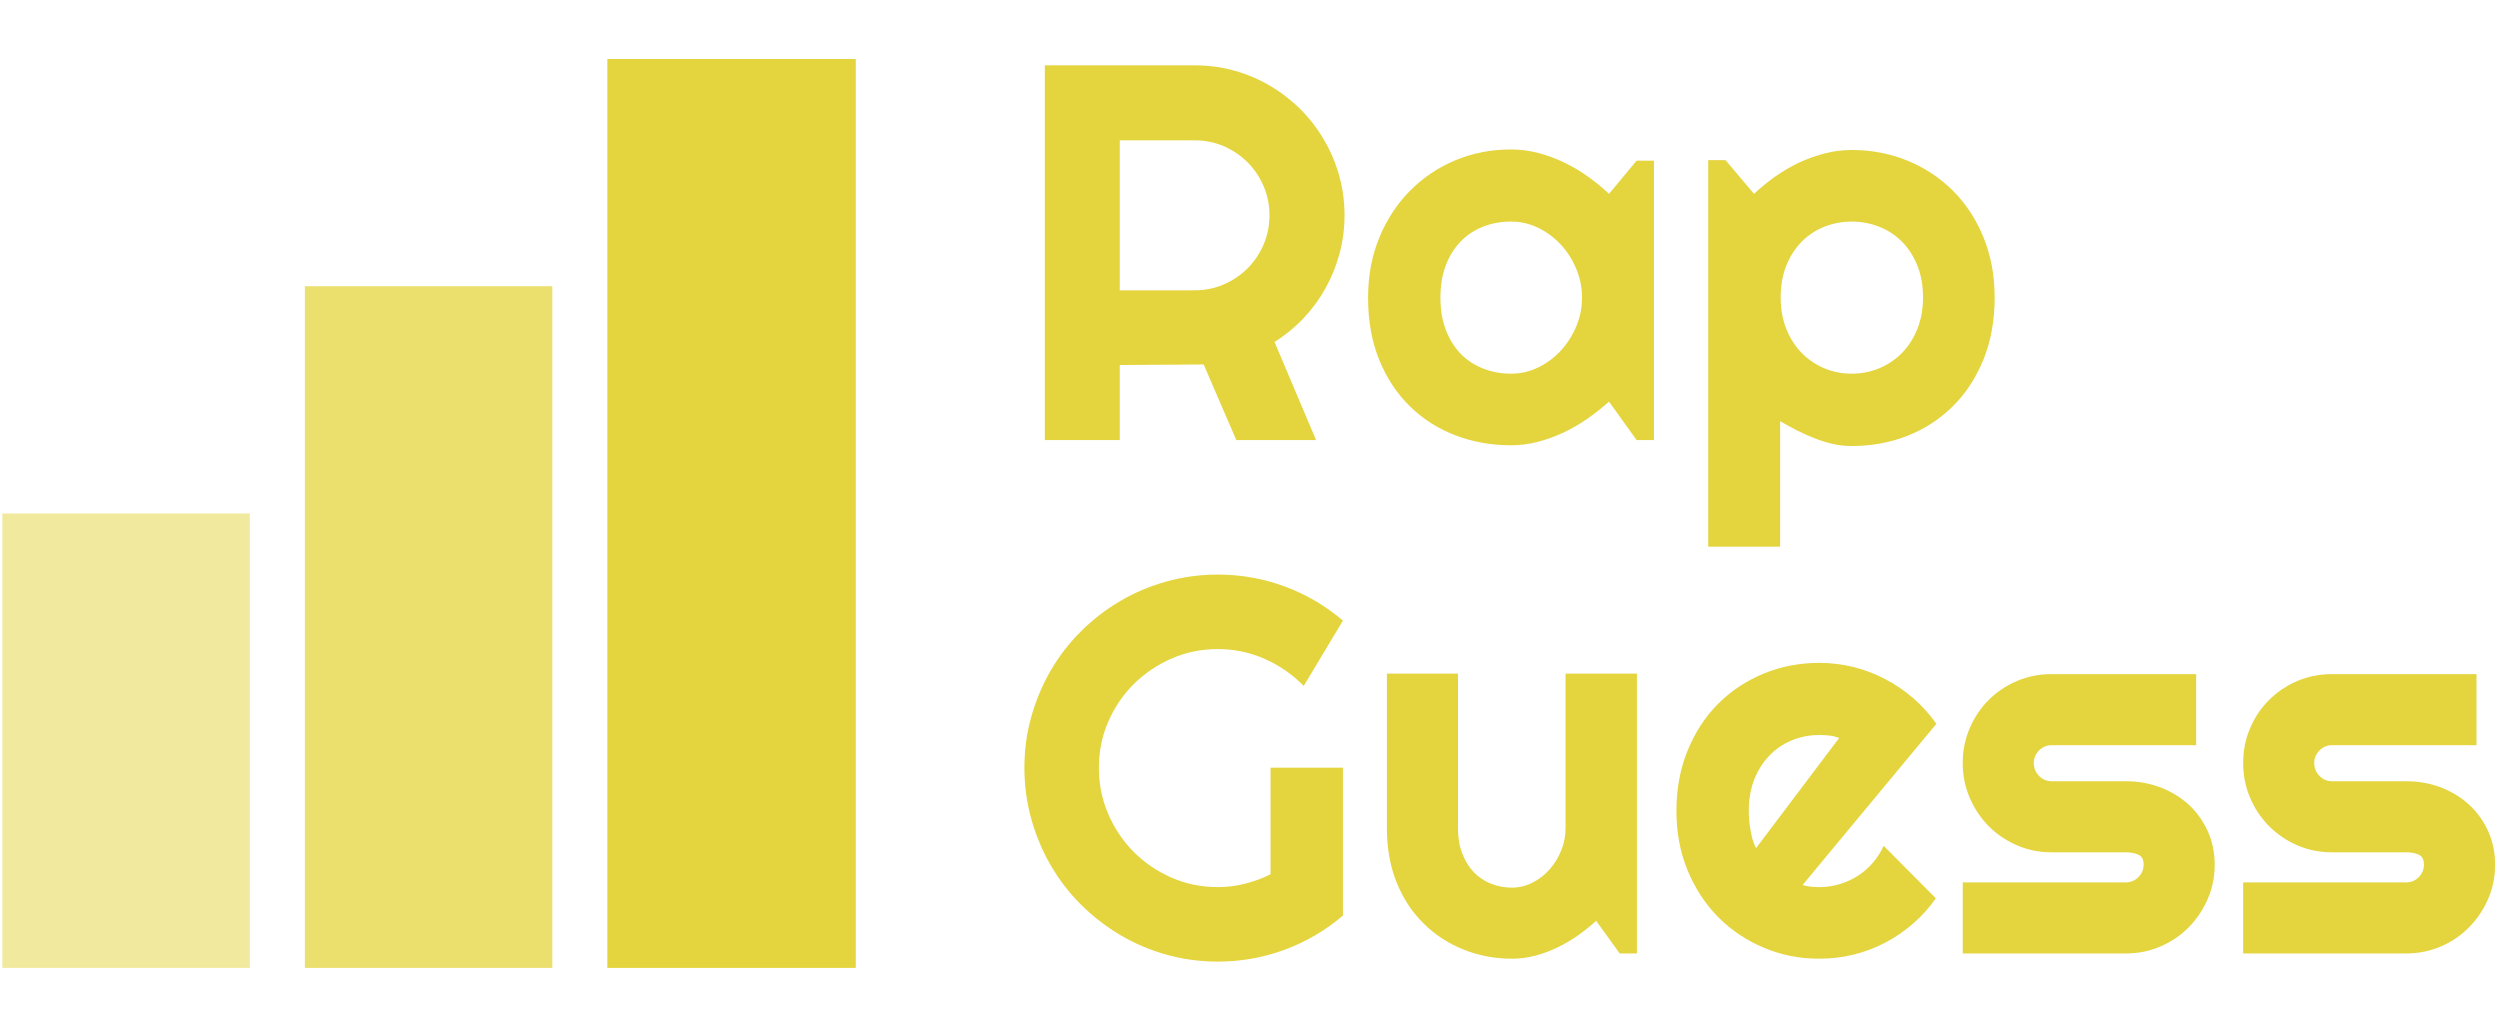 <svg width="1000" height="411" viewBox="0 0 1000 411" fill="none" xmlns="http://www.w3.org/2000/svg">
<g clip-path="url(#clip0_35_38)">
<g clip-path="url(#clip1_35_38)">
<path d="M477.916 56.141H447.905V116.121H477.916C482.026 116.121 485.892 115.337 489.518 113.766C493.144 112.195 496.313 110.054 499.023 107.344C501.733 104.634 503.873 101.449 505.444 97.797C507.016 94.115 507.799 90.22 507.799 86.11C507.799 82 507.016 78.117 505.444 74.465C503.873 70.813 501.733 67.628 499.023 64.918C496.313 62.208 493.144 60.067 489.518 58.496C485.892 56.925 482.026 56.141 477.916 56.141ZM447.905 146.004V176.015H417.936V26.13H477.916C483.426 26.13 488.718 26.845 493.799 28.27C498.881 29.696 503.633 31.725 508.056 34.35C512.478 36.949 516.533 40.074 520.215 43.726C523.866 47.407 526.992 51.475 529.59 55.927C532.215 60.38 534.244 65.145 535.67 70.226C537.095 75.334 537.81 80.63 537.81 86.11C537.81 91.277 537.168 96.299 535.884 101.179C534.599 106.06 532.746 110.697 530.318 115.093C527.921 119.46 524.979 123.497 521.499 127.209C518.018 130.891 514.122 134.089 509.811 136.799L526.422 176.015H494.527L481.47 145.79L447.905 146.004ZM661.58 64.275V176.015H654.645L643.599 160.646C640.859 163.099 637.978 165.385 634.951 167.495C631.924 169.606 628.743 171.447 625.404 173.018C622.064 174.589 618.627 175.831 615.086 176.743C611.576 177.655 608.009 178.113 604.383 178.113C596.506 178.113 589.099 176.786 582.164 174.131C575.228 171.477 569.179 167.624 564.011 162.572C558.818 157.52 554.721 151.342 551.724 144.034C548.727 136.726 547.229 128.395 547.229 119.032C547.229 110.328 548.727 102.335 551.724 95.057C554.721 87.779 558.818 81.529 564.011 76.306C569.179 71.083 575.228 67.015 582.164 64.104C589.099 61.223 596.506 59.78 604.383 59.78C608.009 59.78 611.605 60.238 615.172 61.15C618.712 62.062 622.15 63.321 625.489 64.918C628.859 66.514 632.053 68.398 635.079 70.569C638.106 72.709 640.945 75.034 643.599 77.547L654.645 64.275H661.58ZM632.81 119.032C632.81 115.149 632.07 111.382 630.584 107.73C629.073 104.048 627.031 100.794 624.462 97.969C621.893 95.173 618.884 92.917 615.429 91.204C611.974 89.492 608.292 88.635 604.383 88.635C600.474 88.635 596.805 89.291 593.38 90.605C589.925 91.945 586.929 93.901 584.39 96.47C581.851 99.039 579.839 102.22 578.353 106.017C576.898 109.84 576.17 114.182 576.17 119.032C576.17 123.913 576.898 128.25 578.353 132.047C579.839 135.844 581.851 139.038 584.39 141.637C586.929 144.206 589.925 146.145 593.38 147.459C596.805 148.799 600.474 149.472 604.383 149.472C608.292 149.472 611.974 148.615 615.429 146.903C618.884 145.19 621.893 142.921 624.462 140.096C627.031 137.27 629.073 134.029 630.584 130.377C632.07 126.725 632.81 122.941 632.81 119.032ZM712.056 168.48V218.656H683.286V64.061H690.221L701.609 77.547C704.178 75.12 706.991 72.825 710.043 70.654C713.126 68.484 716.324 66.617 719.633 65.046C722.943 63.505 726.368 62.276 729.908 61.364C733.474 60.452 737.071 59.994 740.697 59.994C748.574 59.994 755.981 61.407 762.916 64.233C769.822 67.058 775.876 71.04 781.069 76.177C786.262 81.345 790.359 87.565 793.356 94.843C796.353 102.121 797.851 110.183 797.851 119.032C797.851 128.25 796.353 136.529 793.356 143.863C790.359 151.227 786.262 157.465 781.069 162.572C775.876 167.71 769.822 171.635 762.916 174.345C755.981 177.055 748.574 178.413 740.697 178.413C738.184 178.413 735.688 178.143 733.205 177.599C730.752 177.03 728.311 176.272 725.884 175.33C723.486 174.388 721.119 173.331 718.777 172.162C716.465 170.963 714.226 169.735 712.056 168.48ZM769.21 119.032C769.21 114.293 768.469 110.054 766.983 106.317C765.472 102.549 763.43 99.351 760.861 96.727C758.293 94.128 755.266 92.133 751.785 90.733C748.275 89.333 744.58 88.635 740.697 88.635C736.788 88.635 733.106 89.333 729.651 90.733C726.196 92.133 723.187 94.128 720.618 96.727C718.049 99.351 716.007 102.549 714.496 106.317C713.01 110.054 712.27 114.293 712.27 119.032C712.27 123.57 713.01 127.723 714.496 131.49C716.007 135.258 718.049 138.469 720.618 141.123C723.187 143.748 726.196 145.803 729.651 147.288C733.106 148.744 736.788 149.472 740.697 149.472C744.58 149.472 748.275 148.744 751.785 147.288C755.266 145.803 758.293 143.748 760.861 141.123C763.43 138.469 765.472 135.258 766.983 131.49C768.469 127.723 769.21 123.57 769.21 119.032Z" fill="#E4D43E"/>
<path d="M537.168 307.063V366.229C530.203 372.167 522.441 376.718 513.878 379.886C505.316 383.054 496.398 384.638 487.121 384.638C480.014 384.638 473.164 383.709 466.571 381.856C459.978 380.002 453.826 377.39 448.119 374.021C442.412 370.626 437.189 366.585 432.45 361.905C427.71 357.196 423.673 351.96 420.334 346.193C416.995 340.456 414.396 334.279 412.542 327.655C410.688 321.032 409.759 314.17 409.759 307.063C409.759 299.956 410.688 293.136 412.542 286.599C414.396 280.036 416.995 273.883 420.334 268.147C423.673 262.38 427.71 257.157 432.45 252.477C437.189 247.768 442.412 243.744 448.119 240.404C453.826 237.035 459.978 234.441 466.571 232.613C473.164 230.759 480.014 229.83 487.121 229.83C496.398 229.83 505.316 231.414 513.878 234.582C522.441 237.75 530.203 242.301 537.168 248.239L521.499 274.354C516.961 269.761 511.738 266.147 505.83 263.523C499.892 260.924 493.658 259.627 487.121 259.627C480.558 259.627 474.406 260.881 468.669 263.395C462.932 265.908 457.893 269.303 453.556 273.584C449.245 277.865 445.837 282.874 443.324 288.611C440.811 294.378 439.557 300.525 439.557 307.063C439.557 313.686 440.811 319.894 443.324 325.686C445.837 331.453 449.245 336.505 453.556 340.842C457.893 345.153 462.932 348.561 468.669 351.074C474.406 353.587 480.558 354.841 487.121 354.841C490.888 354.841 494.54 354.383 498.081 353.471C501.647 352.559 505.029 351.301 508.227 349.704V307.063H537.168ZM647.88 381.385L638.462 368.327C636.18 370.412 633.722 372.381 631.098 374.235C628.473 376.063 625.733 377.66 622.878 379.03C620.022 380.4 617.085 381.483 614.059 382.284C611.032 383.084 607.949 383.482 604.811 383.482C597.906 383.482 591.424 382.254 585.375 379.801C579.295 377.373 573.987 373.905 569.448 369.397C564.88 364.915 561.284 359.452 558.66 353C556.061 346.548 554.764 339.33 554.764 331.337V269.431H583.191V331.337C583.191 335.075 583.761 338.431 584.904 341.398C586.047 344.365 587.588 346.865 589.527 348.89C591.497 350.915 593.779 352.444 596.377 353.471C599.002 354.529 601.814 355.055 604.811 355.055C607.722 355.055 610.492 354.37 613.117 353C615.741 351.66 618.027 349.862 619.967 347.606C621.906 345.38 623.434 342.854 624.548 340.028C625.661 337.233 626.217 334.334 626.217 331.337V269.431H654.773V381.385H647.88ZM774.561 289.51L721.046 353.985C722.159 354.357 723.272 354.584 724.385 354.67C725.499 354.786 726.612 354.841 727.725 354.841C730.52 354.841 733.205 354.456 735.773 353.685C738.342 352.915 740.77 351.814 743.052 350.389C745.308 348.963 747.32 347.221 749.088 345.166C750.886 343.111 752.342 340.829 753.455 338.316L774.347 359.336C771.693 363.104 768.64 366.486 765.185 369.483C761.73 372.48 758.006 375.019 754.011 377.103C750.017 379.188 745.804 380.772 741.382 381.856C736.959 382.939 732.404 383.482 727.725 383.482C719.847 383.482 712.441 382.014 705.505 379.073C698.57 376.162 692.503 372.094 687.31 366.871C682.143 361.648 678.063 355.428 675.066 348.205C672.069 340.983 670.571 333.05 670.571 324.402C670.571 315.553 672.069 307.478 675.066 300.17C678.063 292.862 682.143 286.629 687.31 281.461C692.503 276.294 698.57 272.287 705.505 269.431C712.441 266.575 719.847 265.15 727.725 265.15C732.404 265.15 736.972 265.706 741.425 266.819C745.877 267.933 750.103 269.547 754.097 271.657C758.121 273.742 761.876 276.294 765.357 279.321C768.837 282.347 771.907 285.742 774.561 289.51ZM702.423 339.258L735.688 295.161C734.348 294.677 733.034 294.361 731.749 294.219C730.465 294.078 729.125 294.005 727.725 294.005C723.816 294.005 720.134 294.72 716.679 296.146C713.254 297.571 710.27 299.614 707.732 302.268C705.163 304.922 703.151 308.103 701.695 311.815C700.239 315.552 699.512 319.748 699.512 324.402C699.512 325.459 699.567 326.641 699.683 327.955C699.768 329.295 699.94 330.639 700.197 331.98C700.424 333.349 700.71 334.664 701.053 335.918C701.425 337.173 701.879 338.286 702.423 339.258ZM850.339 381.385H785.093V352.957H850.339C852.278 352.957 853.948 352.26 855.348 350.86C856.748 349.46 857.445 347.79 857.445 345.851C857.445 343.826 856.748 342.498 855.348 341.869C853.948 341.24 852.278 340.927 850.339 340.927H820.627C815.691 340.927 811.067 339.985 806.756 338.102C802.419 336.218 798.652 333.662 795.454 330.438C792.255 327.185 789.73 323.404 787.876 319.093C786.022 314.782 785.093 310.145 785.093 305.179C785.093 300.243 786.022 295.619 787.876 291.308C789.73 286.971 792.255 283.204 795.454 280.006C798.652 276.808 802.419 274.282 806.756 272.428C811.067 270.574 815.691 269.645 820.627 269.645H878.466V298.072H820.627C818.688 298.072 817.018 298.77 815.618 300.17C814.218 301.57 813.52 303.24 813.52 305.179C813.52 307.204 814.218 308.934 815.618 310.359C817.018 311.785 818.688 312.5 820.627 312.5H850.339C855.219 312.5 859.813 313.313 864.124 314.94C868.435 316.597 872.203 318.879 875.427 321.79C878.625 324.731 881.163 328.255 883.047 332.365C884.931 336.475 885.873 340.97 885.873 345.851C885.873 350.787 884.931 355.398 883.047 359.679C881.163 363.99 878.625 367.758 875.427 370.981C872.203 374.235 868.435 376.774 864.124 378.602C859.813 380.456 855.219 381.385 850.339 381.385ZM962.464 381.385H897.261V352.957H962.464C964.433 352.957 966.115 352.26 967.515 350.86C968.885 349.46 969.57 347.79 969.57 345.851C969.57 343.826 968.885 342.498 967.515 341.869C966.115 341.24 964.433 340.927 962.464 340.927H932.795C927.859 340.927 923.218 339.985 918.881 338.102C914.57 336.218 910.819 333.662 907.621 330.438C904.397 327.185 901.872 323.404 900.044 319.093C898.19 314.782 897.261 310.145 897.261 305.179C897.261 300.243 898.19 295.619 900.044 291.308C901.872 286.971 904.397 283.204 907.621 280.006C910.819 276.808 914.57 274.282 918.881 272.428C923.218 270.574 927.859 269.645 932.795 269.645H990.591V298.072H932.795C930.855 298.072 929.186 298.77 927.786 300.17C926.386 301.57 925.688 303.24 925.688 305.179C925.688 307.204 926.386 308.934 927.786 310.359C929.186 311.785 930.855 312.5 932.795 312.5H962.464C967.344 312.5 971.955 313.313 976.292 314.94C980.603 316.597 984.353 318.879 987.551 321.79C990.775 324.731 993.331 328.255 995.215 332.365C997.099 336.475 998.04 340.97 998.04 345.851C998.04 350.787 997.099 355.398 995.215 359.679C993.331 363.99 990.775 367.758 987.551 370.981C984.353 374.235 980.603 376.774 976.292 378.602C971.955 380.456 967.344 381.385 962.464 381.385Z" fill="#E4D43E"/>
</g>
<path opacity="0.5" d="M99.934 205.383H0.934V387.163H99.934V205.383Z" fill="#E4D43E"/>
<path opacity="0.75" d="M220.934 114.493H121.934V387.163H220.934V114.493Z" fill="#E4D43E"/>
<path d="M342.306 23.605H242.934V387.163H342.306V23.605Z" fill="#E4D43E"/>
</g>
<defs>
<clipPath id="clip0_35_38">
<rect width="1000" height="411" fill="white"/>
</clipPath>
<clipPath id="clip1_35_38">
<rect width="588.281" height="410.768" fill="white" transform="translate(409.759)"/>
</clipPath>
</defs>
</svg>
